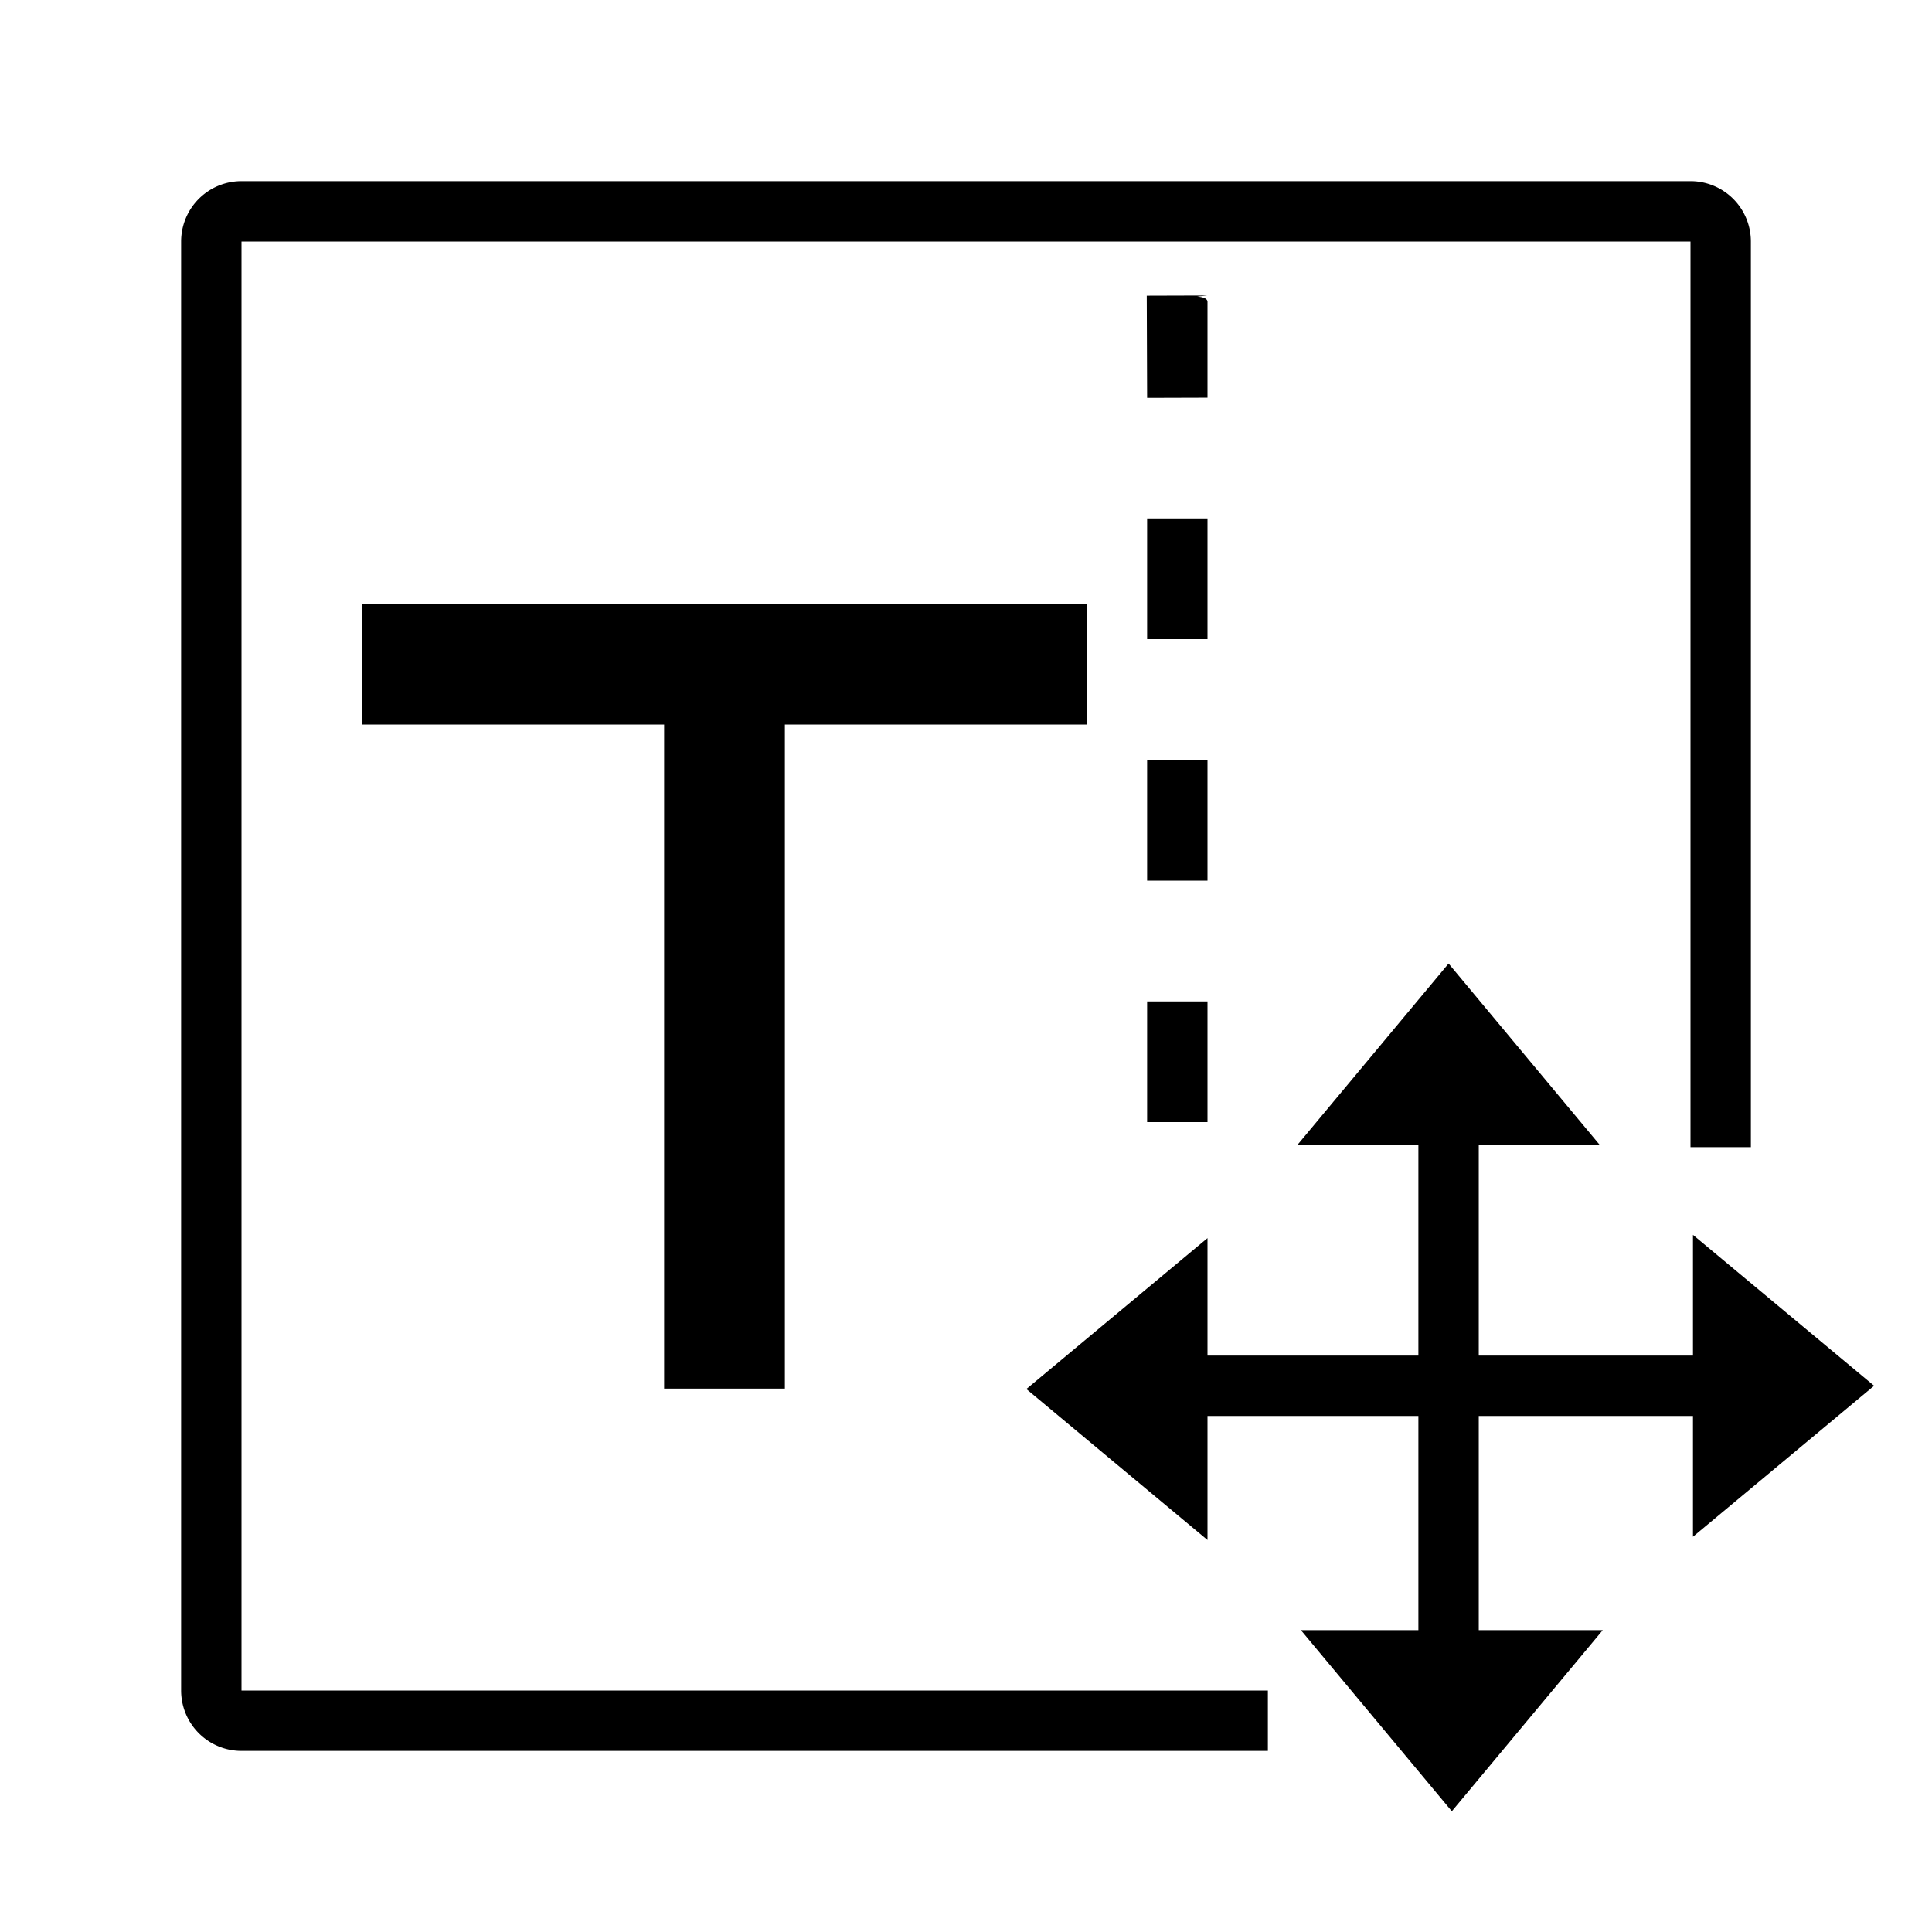 <svg t="1638434536293" class="icon" viewBox="0 0 1024 1024" version="1.1" xmlns="http://www.w3.org/2000/svg" p-id="2468" width="200" height="200"><path d="M672 896v32H128a32 32 0 0 1-32-32V128a32 32 0 0 1 32-32h768a32 32 0 0 1 32 32v480h-32V128H128v768h544z m-256-512v352h-64V384H192v-64h384v64h-160z m192-224c21.344-3.872 32-3.872 32 0v50.752l-32 0.096-0.192-54.144 32-0.096-31.776 3.424z m32 178.752h-32v-64h32v64-64 64z m0 128h-32v-64h32v64-64 64z m0 128h-32v-64h32v64-64 64z m143.776 123.744h113.536v-64l96 80-96 80v-64h-113.536V864h65.728l-80 96-80-96h62.272v-113.504H640v65.728l-96-80 96-80v62.272h111.776v-111.808h-64l80-96 80 96h-64v111.808z" p-id="2469"></path></svg>

